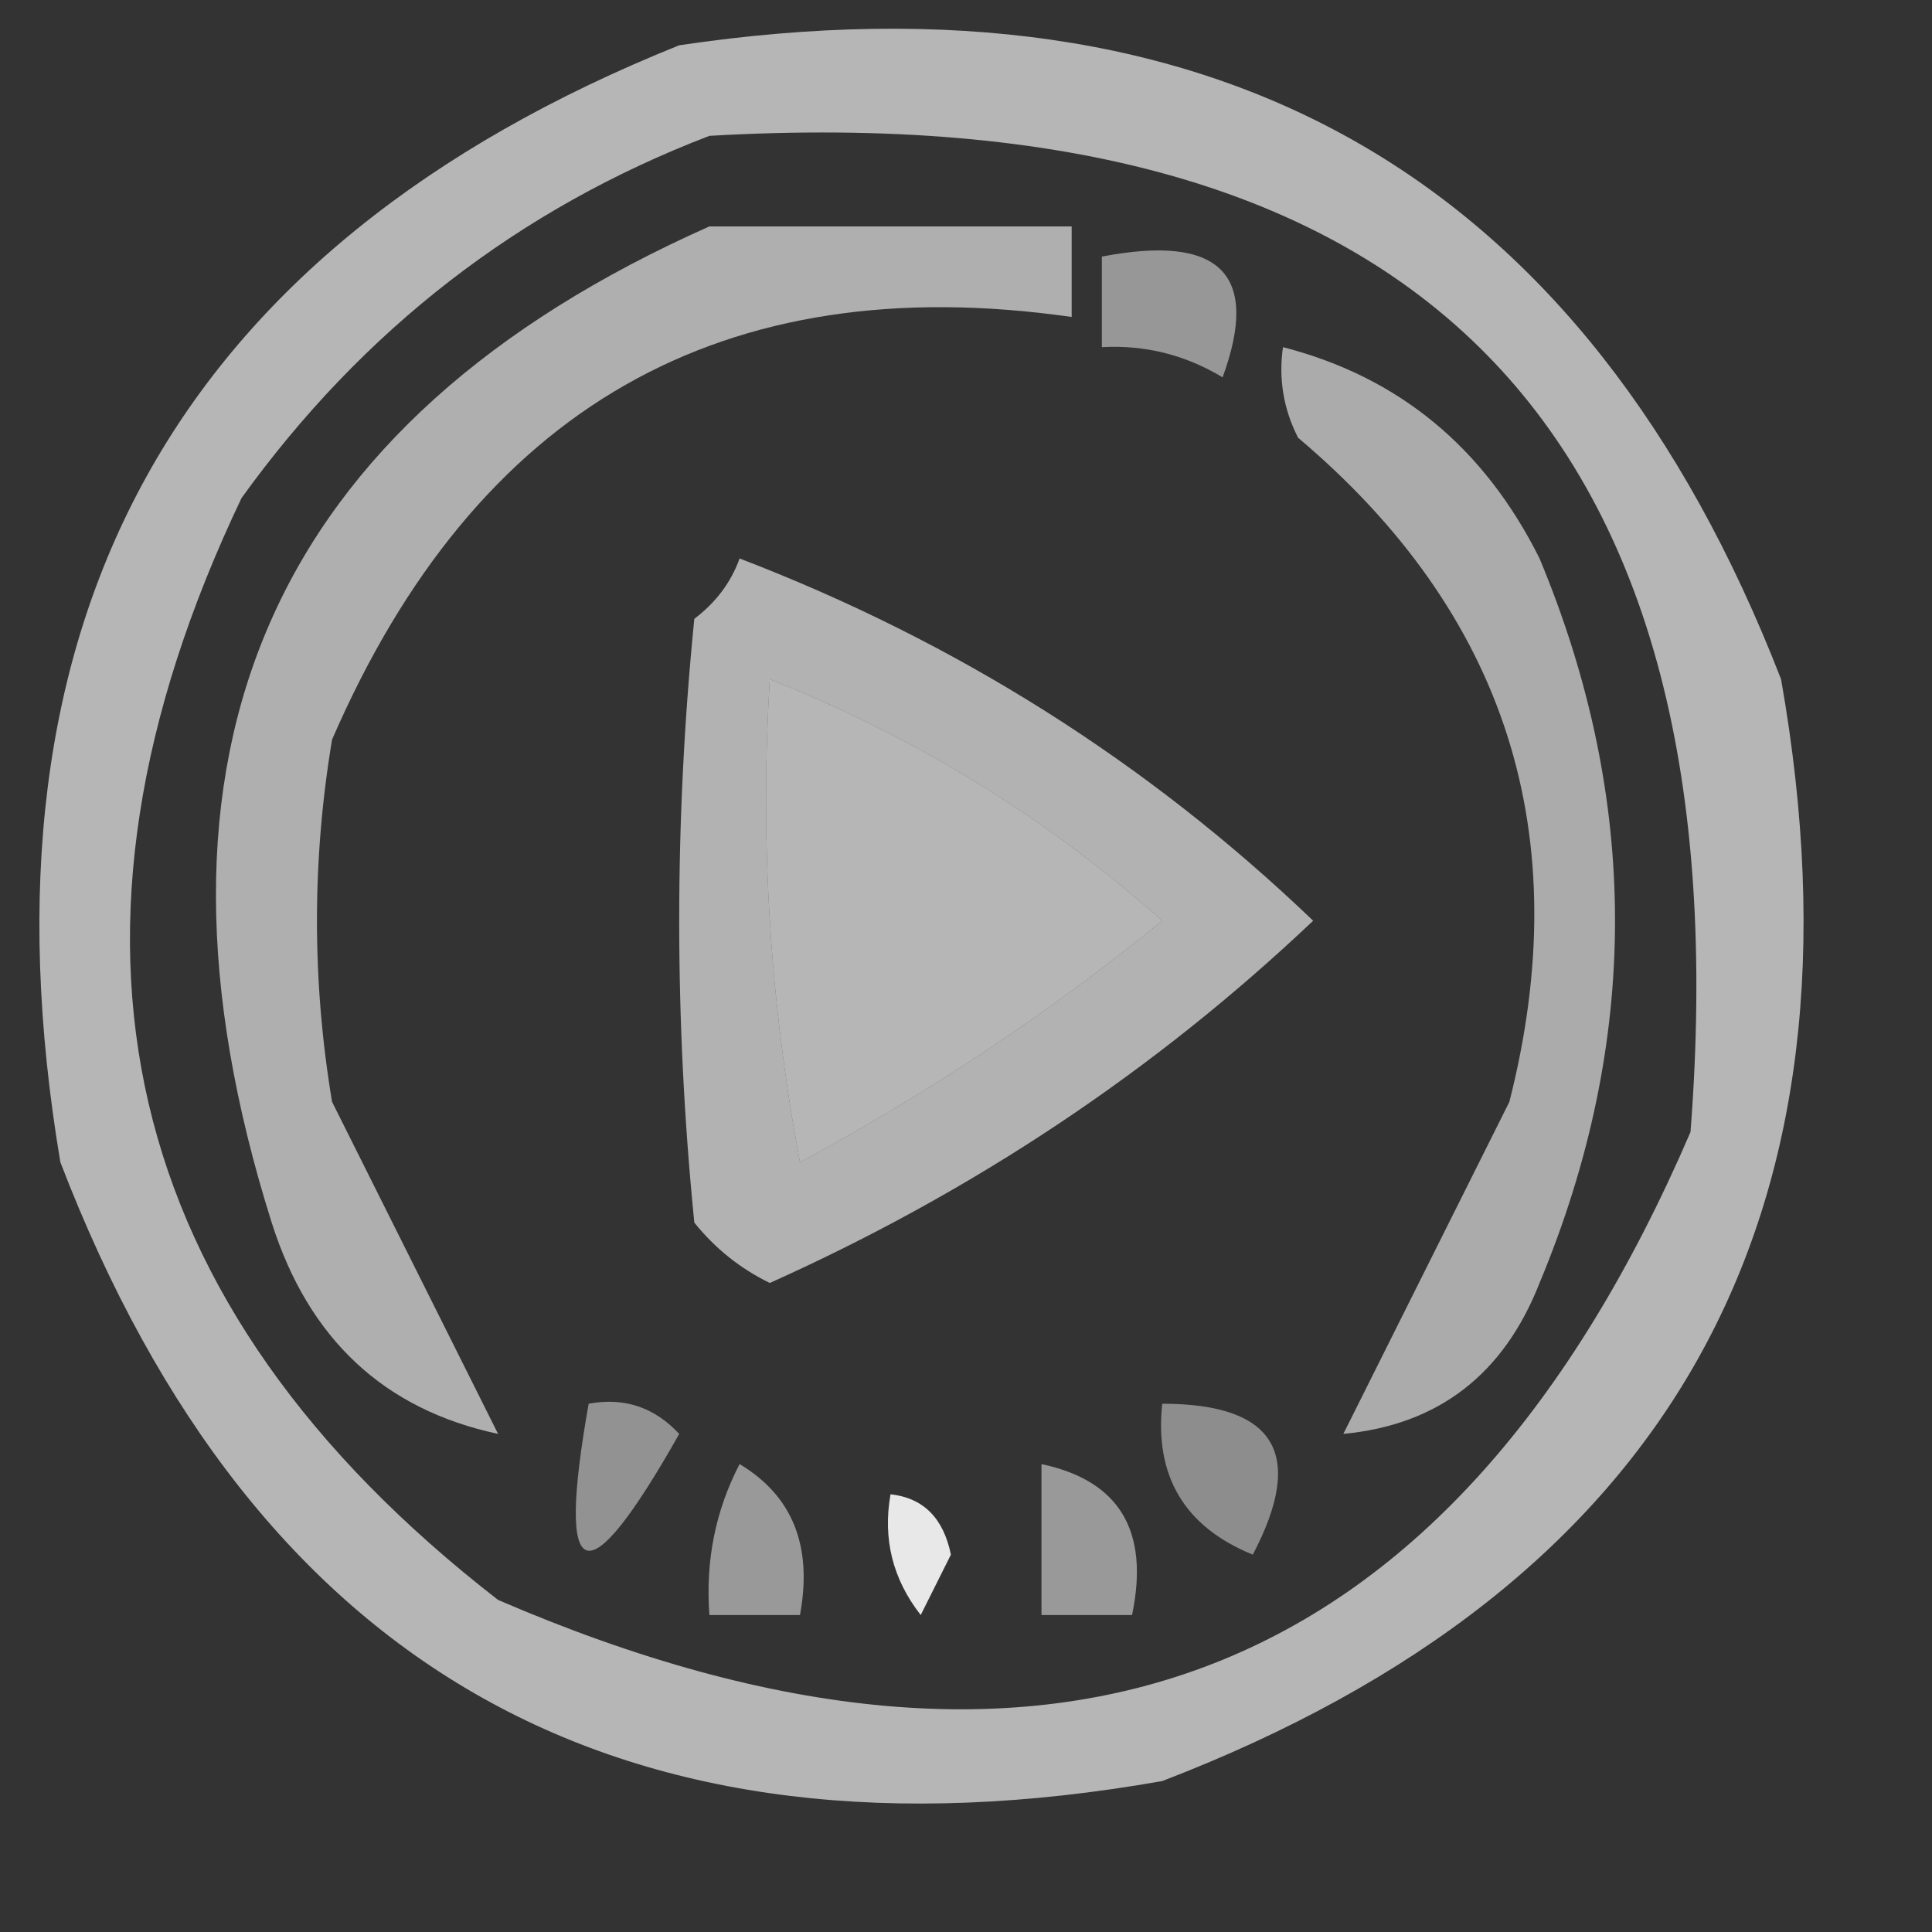 <?xml version="1.0" encoding="UTF-8"?>
<!DOCTYPE svg PUBLIC "-//W3C//DTD SVG 1.1//EN" "http://www.w3.org/Graphics/SVG/1.1/DTD/svg11.dtd">
<svg xmlns="http://www.w3.org/2000/svg" version="1.1" width="64px" height="64px" style="shape-rendering:geometricPrecision; text-rendering:geometricPrecision; image-rendering:optimizeQuality; fill-rule:evenodd; clip-rule:evenodd" xmlns:xlink="http://www.w3.org/1999/xlink">
<rect width="100%" height="100%" fill="#333333" stroke="none"/>
<g><path style="opacity:0.643" fill="#fefffe" d="M 22.5,1.5 C 40.362,-1.158 52.529,5.842 59,22.5C 62.15,40.375 55.316,52.541 38.5,59C 20.625,62.15 8.459,55.316 2,38.5C -1.023,20.535 5.81,8.202 22.5,1.5 Z M 23.5,4.5 C 46.979,3.145 57.812,14.145 56,37.5C 48.121,55.798 34.955,60.964 16.5,53C 3.895,43.228 1.062,31.061 8,16.5C 12.02,10.919 17.186,6.919 23.5,4.5 Z M 25.5,22.5 C 30.315,24.407 34.649,27.073 38.5,30.5C 34.795,33.526 30.795,36.192 26.5,38.5C 25.505,33.208 25.172,27.875 25.5,22.5 Z"/></g>
<g><path style="opacity:0.609" fill="#fefffe" d="M 23.5,7.5 C 27.5,7.5 31.5,7.5 35.5,7.5C 35.5,8.5 35.5,9.5 35.5,10.5C 23.933,8.847 15.766,13.514 11,24.5C 10.333,28.5 10.333,32.5 11,36.5C 12.881,40.262 14.714,43.929 16.5,47.5C 12.726,46.694 10.226,44.361 9,40.5C 4.106,24.971 8.94,13.971 23.5,7.5 Z"/></g>
<g><path style="opacity:0.49" fill="#fefffe" d="M 36.5,8.5 C 40.419,7.746 41.753,9.08 40.5,12.5C 39.264,11.754 37.931,11.421 36.5,11.5C 36.5,10.5 36.5,9.5 36.5,8.5 Z"/></g>
<g><path style="opacity:0.587" fill="#fefffe" d="M 42.5,11.5 C 46.33,12.485 49.163,14.819 51,18.5C 54.333,26.5 54.333,34.5 51,42.5C 49.809,45.534 47.642,47.201 44.5,47.5C 46.286,43.929 48.119,40.262 50,36.5C 52.246,27.67 49.913,20.337 43,14.5C 42.517,13.552 42.35,12.552 42.5,11.5 Z"/></g>
<g><path style="opacity:0.623" fill="#fefffe" d="M 24.5,18.5 C 31.694,21.257 38.027,25.257 43.5,30.5C 38.262,35.466 32.262,39.466 25.5,42.5C 24.522,42.023 23.689,41.357 23,40.5C 22.333,33.833 22.333,27.167 23,20.5C 23.717,19.956 24.217,19.289 24.5,18.5 Z M 25.5,22.5 C 25.172,27.875 25.505,33.208 26.5,38.5C 30.795,36.192 34.795,33.526 38.5,30.5C 34.649,27.073 30.315,24.407 25.5,22.5 Z"/></g>
<g><path style="opacity:0.467" fill="#fefffe" d="M 19.5,46.5 C 20.675,46.281 21.675,46.614 22.5,47.5C 19.41,52.975 18.41,52.642 19.5,46.5 Z"/></g>
<g><path style="opacity:0.439" fill="#fefffe" d="M 38.5,46.5 C 42.252,46.501 43.252,48.167 41.5,51.5C 39.244,50.579 38.244,48.912 38.5,46.5 Z"/></g>
<g><path style="opacity:0.503" fill="#fefffe" d="M 24.5,48.5 C 26.256,49.552 26.923,51.219 26.5,53.5C 25.5,53.5 24.5,53.5 23.5,53.5C 23.366,51.709 23.699,50.042 24.5,48.5 Z"/></g>
<g><path style="opacity:0.503" fill="#fefffe" d="M 34.5,48.5 C 37.084,49.048 38.084,50.715 37.5,53.5C 36.5,53.5 35.5,53.5 34.5,53.5C 34.5,51.833 34.5,50.167 34.5,48.5 Z"/></g>
<g><path style="opacity:0.884" fill="#fefffe" d="M 29.5,49.5 C 30.586,49.62 31.253,50.287 31.5,51.5C 31.167,52.167 30.833,52.833 30.5,53.5C 29.571,52.311 29.238,50.978 29.5,49.5 Z"/></g>
</svg>
